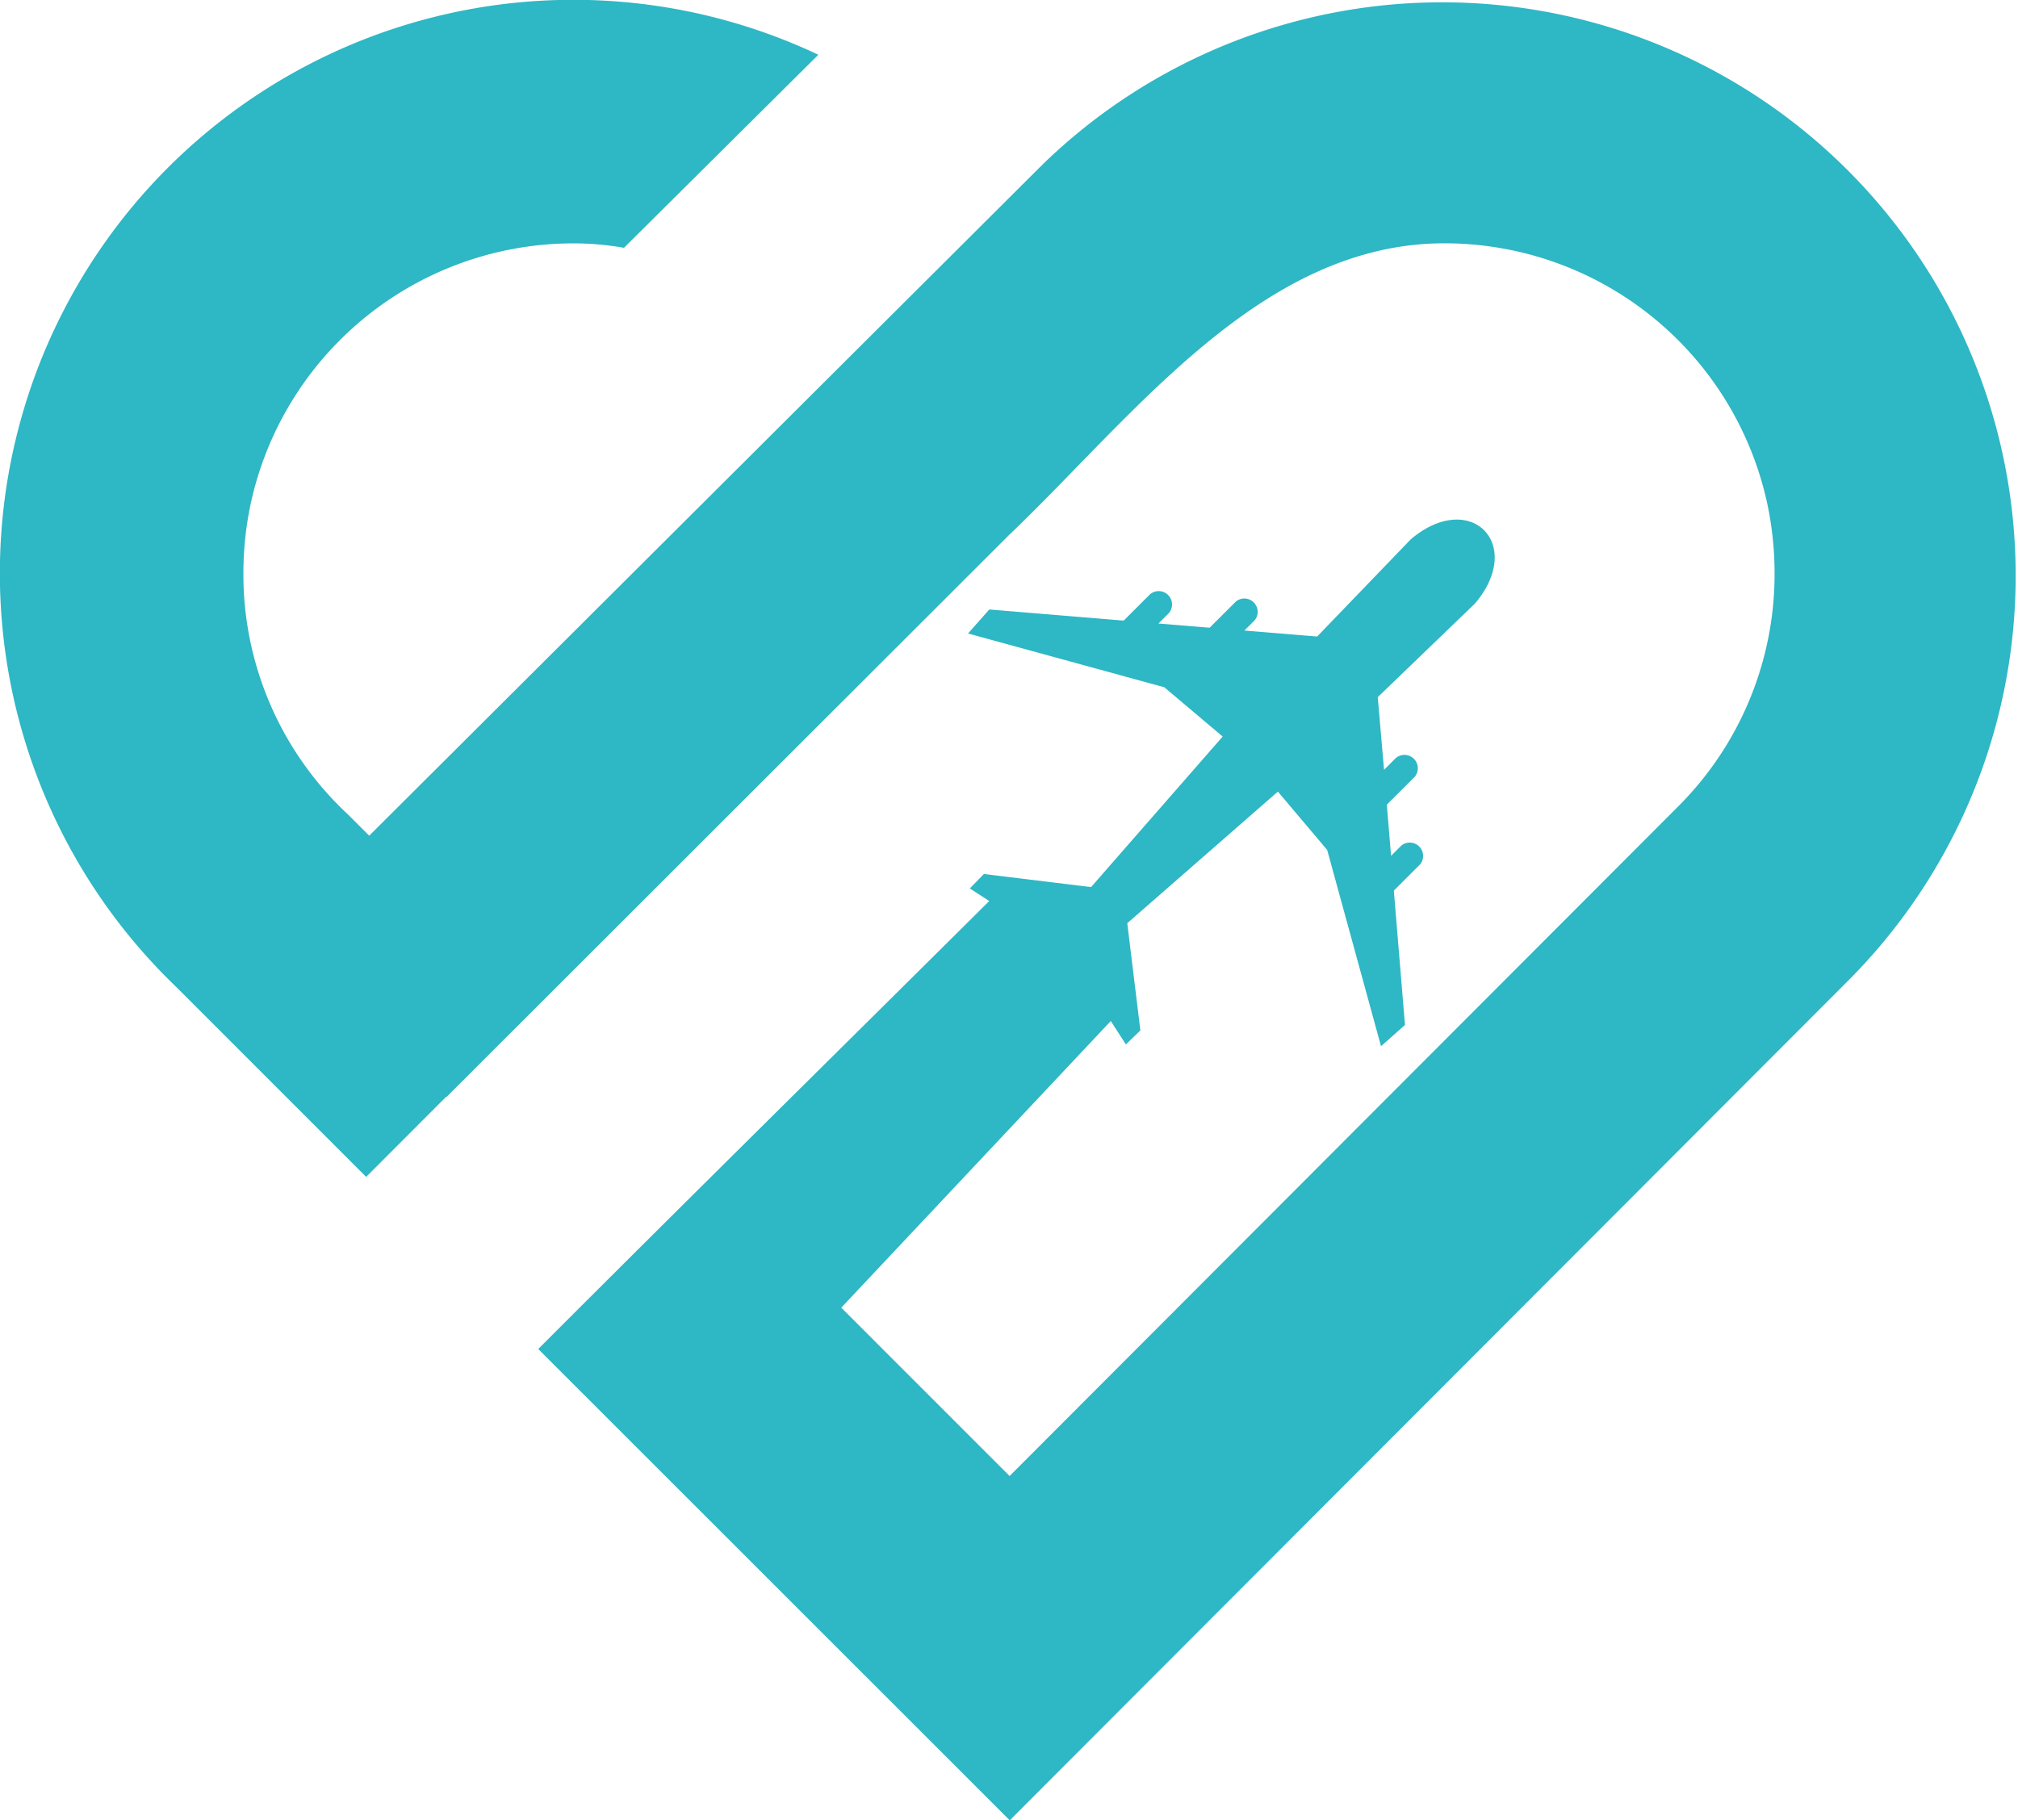 <svg xmlns="http://www.w3.org/2000/svg" width="85.978" height="77.566" viewBox="0 0 85.978 77.566">
  <path id="Path_1870" data-name="Path 1870" d="M20.732,31.238a14.072,14.072,0,0,1,13.7-10.868,12.369,12.369,0,0,1,2.153.189l4.441-4.412,3.84-3.814A24.435,24.435,0,0,0,17.5,52.047l.871.871,7.229,7.23,3.415-3.42.012.012L52.988,32.8c5.365-5.12,10.751-12.433,18.557-12.433a14.073,14.073,0,0,1,13.707,10.9,14.226,14.226,0,0,1,.355,3.165,14,14,0,0,1-4.125,9.949L53.015,72.894l-7.172-7.173L57.326,53.506l.644,1,.616-.6-.558-4.567,6.417-5.608,2.1,2.486,2.294,8.363,1.021-.906-.475-5.723,1.122-1.122a.569.569,0,0,0-.8-.8l-.44.44-.181-2.181,1.122-1.12a.569.569,0,1,0-.8-.805l-.44.44L68.7,39.706l4.142-3.989c2.146-2.536-.2-4.882-2.735-2.736l-3.989,4.142-3.1-.255.44-.439a.569.569,0,0,0-.8-.8l-1.12,1.119-2.181-.18.439-.438a.569.569,0,0,0-.8-.805l-1.12,1.12-5.726-.474-.906,1.022,8.363,2.292,2.486,2.1L56.486,47.8l-4.567-.558-.6.616.829.535c-6.41,6.368-12.832,12.7-19.216,19.09L53.021,87.566l35.8-35.858a24.432,24.432,0,0,0-34.4-34.7L25.731,45.61l-.9-.9A13.967,13.967,0,0,1,20.37,34.432a14.184,14.184,0,0,1,.362-3.194" transform="translate(-10 -10)" fill="#2eb7c4" fill-rule="evenodd"/>
</svg>

